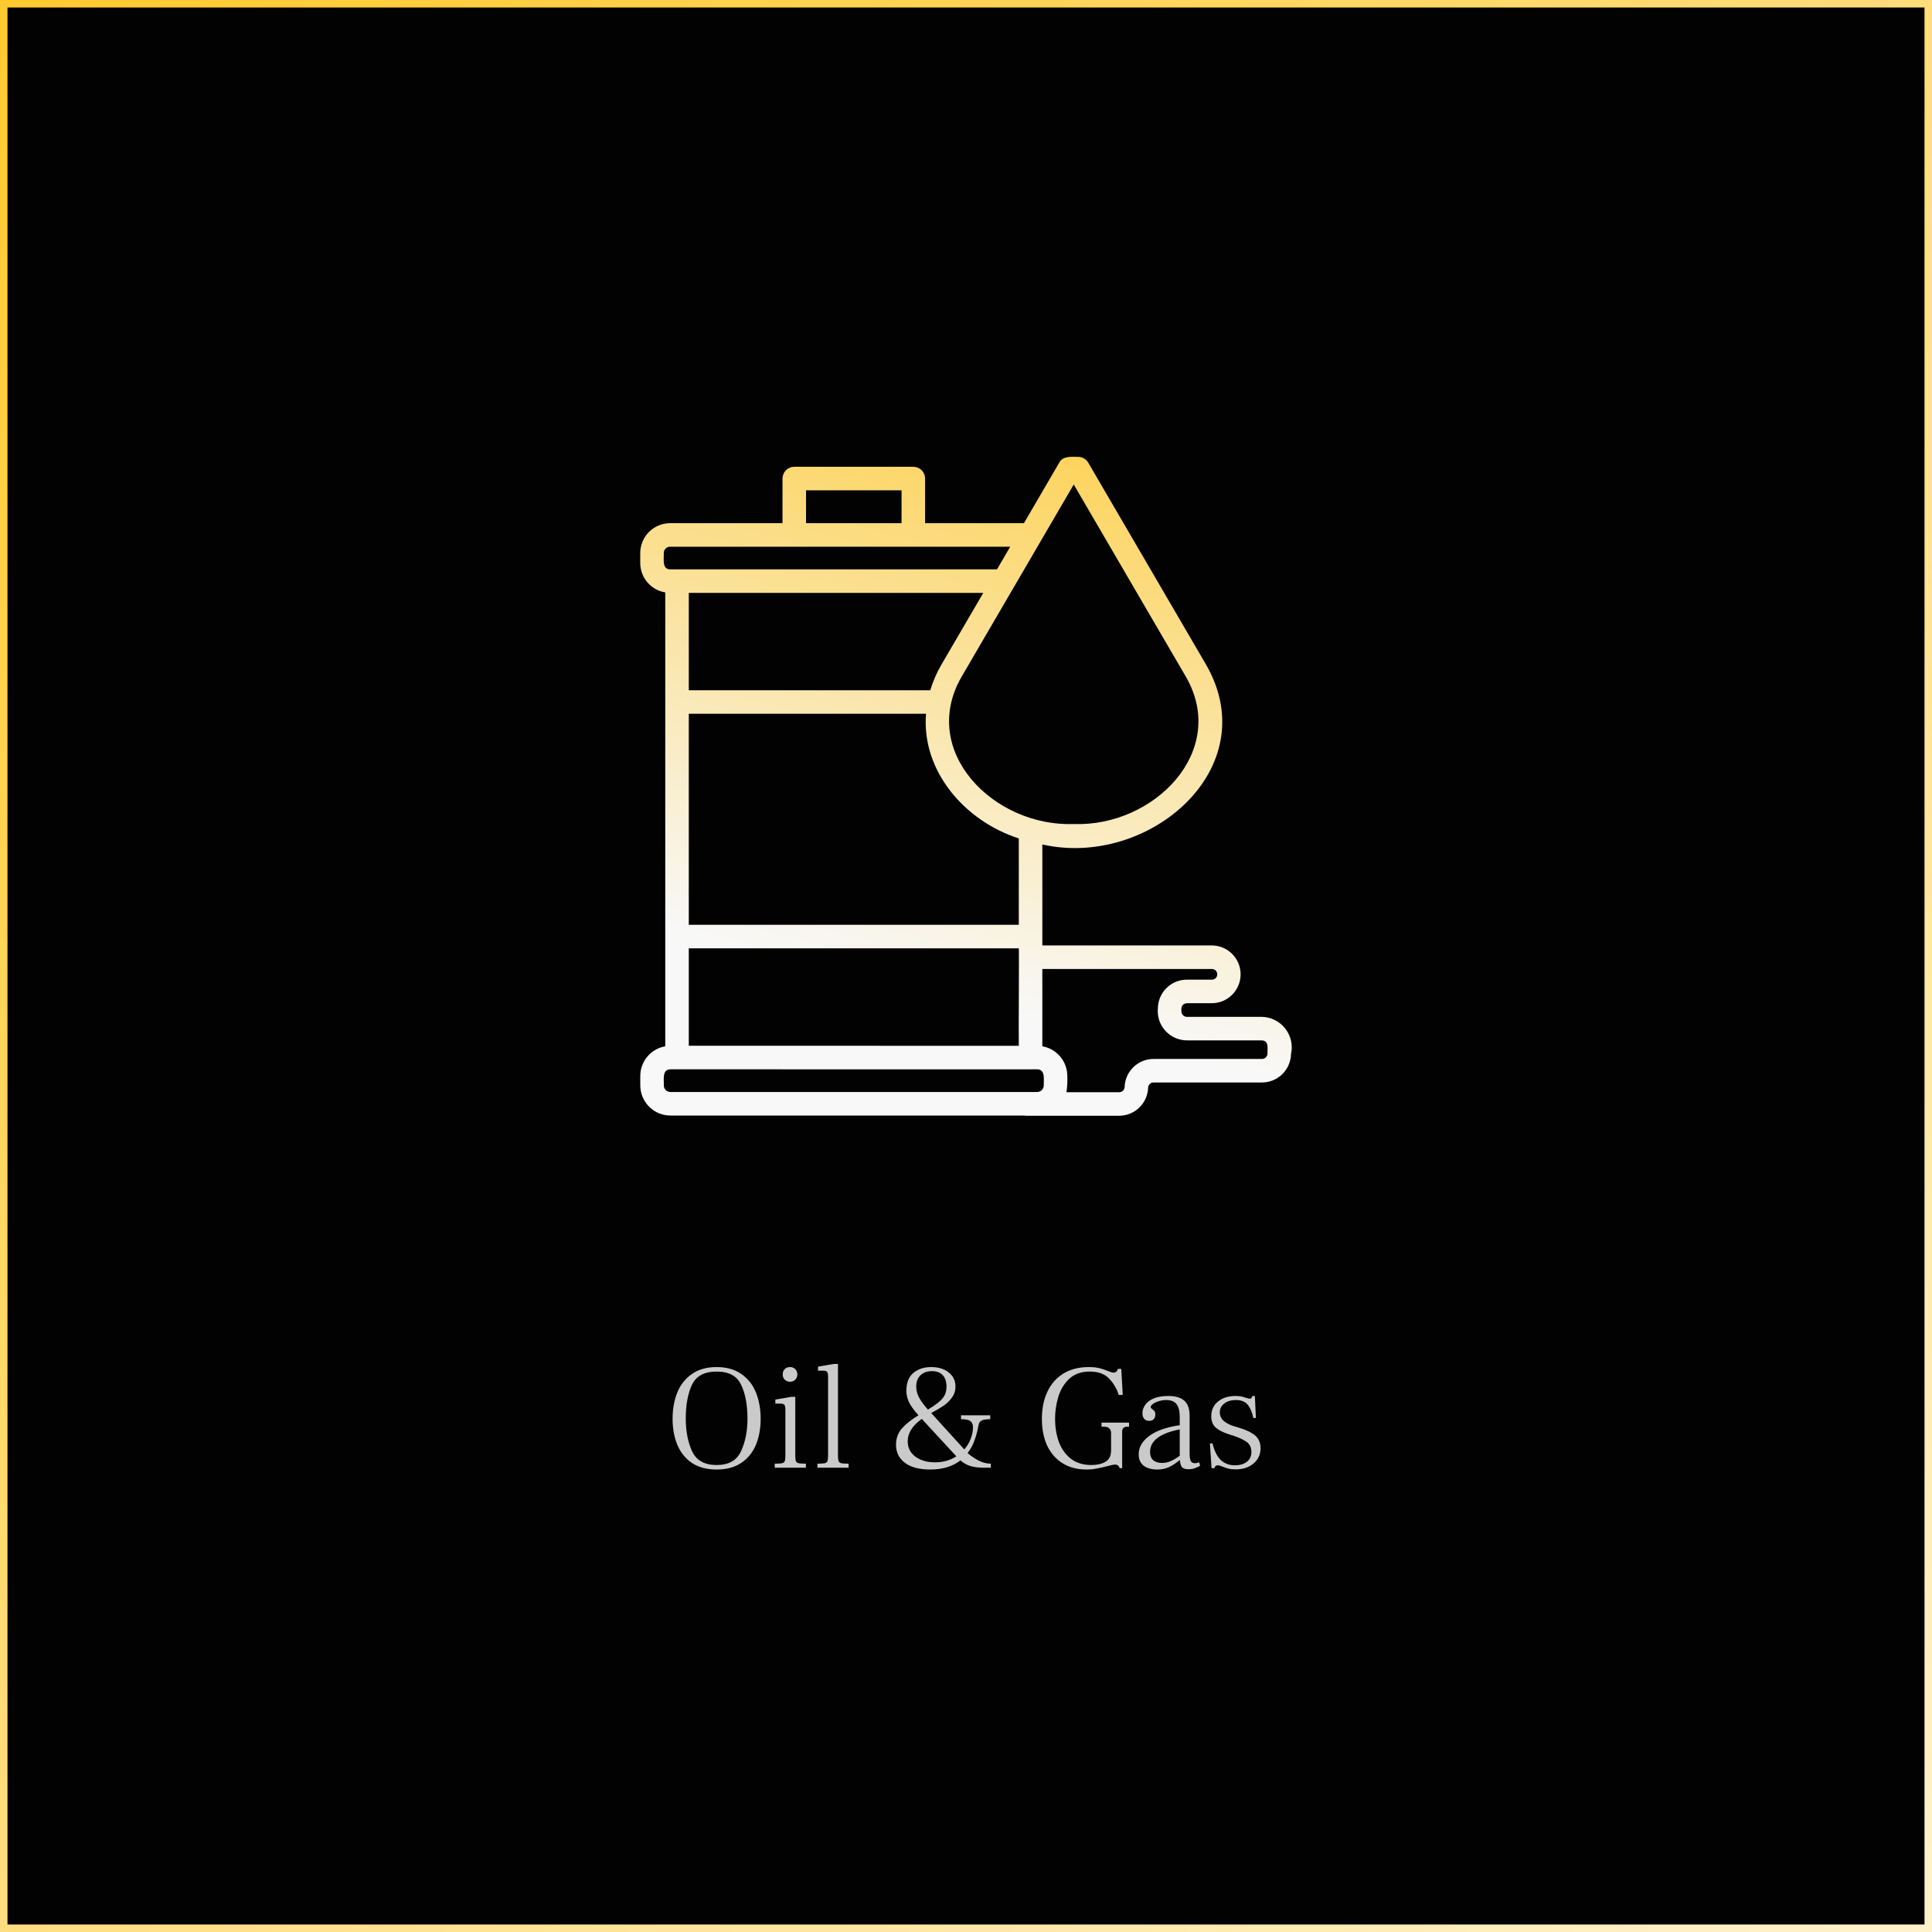 <svg width="258" height="258" viewBox="0 0 258 258" fill="none" xmlns="http://www.w3.org/2000/svg">
<rect x="0" y="0" width="258" height="258" fill="#808080" stroke="none"/>
<rect x="0.5" y="0.5" width="257" height="257" fill="#020202"/>
<rect x="0.5" y="0.5" width="257" height="257" stroke="url(#paint0_linear_787_1833)"/>
<path d="M168.444 135.79H158.566C158.375 135.805 158.186 135.747 158.037 135.627C157.888 135.507 157.792 135.335 157.766 135.145C157.718 134.546 157.788 133.999 158.566 133.968H161.786C162.295 133.972 162.799 133.875 163.271 133.683C163.742 133.491 164.17 133.208 164.532 132.849C164.893 132.491 165.179 132.064 165.375 131.594C165.571 131.124 165.671 130.621 165.671 130.112C165.671 129.603 165.571 129.099 165.375 128.629C165.179 128.159 164.893 127.733 164.532 127.374C164.17 127.016 163.742 126.732 163.271 126.54C162.799 126.348 162.295 126.251 161.786 126.255H139.194V112.769C153.322 115.977 169.012 102.669 161.088 88.808L145.327 61.79C145.189 61.553 144.991 61.356 144.753 61.219C144.515 61.082 144.246 61.011 143.971 61.011C143.094 61.008 141.931 60.857 141.447 61.79L136.737 69.866H123.536V63.907C123.536 63.701 123.495 63.497 123.416 63.306C123.337 63.115 123.222 62.942 123.076 62.796C122.93 62.651 122.757 62.535 122.566 62.456C122.375 62.377 122.171 62.336 121.965 62.336H106.067C105.861 62.336 105.657 62.377 105.466 62.456C105.275 62.535 105.102 62.651 104.956 62.796C104.81 62.942 104.695 63.115 104.616 63.306C104.537 63.497 104.496 63.701 104.496 63.907V69.866H89.483C88.427 69.867 87.415 70.287 86.668 71.034C85.921 71.781 85.501 72.793 85.5 73.849V75.193C85.502 76.136 85.839 77.047 86.451 77.765C87.062 78.482 87.909 78.96 88.839 79.111V93.747C88.843 103.625 88.837 130.211 88.839 139.723C87.907 139.884 87.062 140.369 86.452 141.092C85.842 141.815 85.506 142.731 85.504 143.677V144.944C85.505 146.011 85.929 147.034 86.684 147.788C87.438 148.543 88.46 148.967 89.527 148.969H136.805C136.855 148.982 136.906 148.992 136.957 148.999H149.379C150.406 149.017 151.397 148.626 152.136 147.913C152.875 147.201 153.302 146.224 153.322 145.197C153.345 145.007 153.442 144.833 153.592 144.713C153.741 144.593 153.932 144.536 154.123 144.554H168.444C169.473 144.574 170.467 144.185 171.209 143.472C171.951 142.76 172.38 141.782 172.403 140.754C172.535 140.159 172.532 139.543 172.395 138.949C172.258 138.356 171.99 137.801 171.61 137.325C171.231 136.849 170.749 136.464 170.201 136.198C169.654 135.933 169.053 135.793 168.444 135.79ZM125.687 88.808C125.071 89.869 124.582 91 124.231 92.176H91.981V79.176H131.306L125.687 88.808ZM91.981 139.653V126.642H136.052C136.106 126.906 136.012 138.933 136.052 139.654L91.981 139.653ZM136.052 123.499H91.981V95.318H123.663C123.037 102.923 128.805 109.632 136.052 111.964L136.052 123.499ZM143.388 64.699L158.376 90.391C164.082 100.317 154.119 110.415 143.388 110.044C132.66 110.416 122.69 100.315 128.401 90.391L143.388 64.699ZM107.638 65.479H120.394V69.866H107.638V65.479ZM88.642 73.849C88.641 73.738 88.662 73.628 88.704 73.526C88.745 73.423 88.807 73.33 88.886 73.252C88.964 73.173 89.057 73.112 89.16 73.07C89.262 73.028 89.372 73.007 89.483 73.008H134.904L133.139 76.034H89.483C88.363 76.028 88.681 74.561 88.642 73.849ZM88.646 144.944C88.682 144.202 88.381 142.815 89.527 142.796H90.395C90.388 142.804 137.622 142.796 137.623 142.799C137.635 142.79 138.49 142.799 138.505 142.796C139.634 142.812 139.362 144.2 139.385 144.944C139.385 145.178 139.293 145.402 139.128 145.567C138.962 145.733 138.738 145.826 138.505 145.826H89.527C89.293 145.826 89.069 145.733 88.904 145.567C88.739 145.402 88.646 145.178 88.646 144.944ZM169.261 140.754C169.237 140.948 169.139 141.126 168.986 141.249C168.834 141.372 168.639 141.43 168.444 141.412H154.123C153.098 141.393 152.108 141.78 151.369 142.49C150.63 143.199 150.202 144.173 150.18 145.197C150.159 145.39 150.064 145.567 149.914 145.691C149.764 145.814 149.572 145.874 149.379 145.857H142.413C142.525 145.136 142.564 144.405 142.527 143.677C142.525 142.731 142.19 141.816 141.58 141.093C140.97 140.37 140.125 139.885 139.194 139.723V129.397H161.786C161.884 129.39 161.983 129.403 162.076 129.436C162.169 129.468 162.254 129.52 162.326 129.587C162.399 129.654 162.456 129.735 162.496 129.825C162.535 129.916 162.555 130.013 162.555 130.112C162.555 130.21 162.535 130.308 162.496 130.398C162.456 130.488 162.399 130.57 162.326 130.637C162.254 130.704 162.169 130.755 162.076 130.788C161.983 130.82 161.884 130.833 161.786 130.826H158.566C157.542 130.807 156.552 131.194 155.813 131.904C155.074 132.614 154.647 133.587 154.624 134.611C154.567 135.161 154.627 135.716 154.8 136.241C154.972 136.765 155.254 137.248 155.626 137.656C155.999 138.064 156.453 138.389 156.959 138.609C157.466 138.829 158.014 138.939 158.566 138.932H168.444C169.535 138.936 169.221 140.074 169.261 140.754Z" fill="url(#paint1_linear_787_1833)"/>
<path d="M95.698 196.24C94.378 196.24 93.278 195.947 92.398 195.36C91.531 194.773 90.884 193.973 90.458 192.96C90.031 191.933 89.818 190.767 89.818 189.46C89.818 188.18 90.024 187.02 90.438 185.98C90.851 184.94 91.498 184.113 92.378 183.5C93.258 182.873 94.364 182.56 95.698 182.56C97.031 182.56 98.138 182.873 99.018 183.5C99.898 184.113 100.544 184.94 100.958 185.98C101.371 187.02 101.578 188.18 101.578 189.46C101.578 190.767 101.364 191.933 100.938 192.96C100.511 193.973 99.858 194.773 98.978 195.36C98.111 195.947 97.018 196.24 95.698 196.24ZM95.698 195.64C97.311 195.64 98.398 195.027 98.958 193.8C99.531 192.56 99.818 191.113 99.818 189.46C99.818 187.62 99.538 186.113 98.978 184.94C98.431 183.753 97.338 183.16 95.698 183.16C94.058 183.16 92.958 183.753 92.398 184.94C91.851 186.113 91.578 187.62 91.578 189.46C91.578 191.113 91.858 192.56 92.418 193.8C92.991 195.027 94.084 195.64 95.698 195.64ZM105.501 184.52C105.221 184.52 104.988 184.427 104.801 184.24C104.615 184.053 104.521 183.827 104.521 183.56C104.521 183.267 104.608 183.027 104.781 182.84C104.968 182.653 105.208 182.56 105.501 182.56C105.795 182.56 106.028 182.653 106.201 182.84C106.388 183.027 106.481 183.267 106.481 183.56C106.468 183.84 106.368 184.073 106.181 184.26C106.008 184.433 105.781 184.52 105.501 184.52ZM103.461 195.46C103.941 195.46 104.268 195.44 104.441 195.4C104.628 195.347 104.748 195.253 104.801 195.12C104.855 194.973 104.881 194.713 104.881 194.34V188.28C104.881 187.947 104.841 187.727 104.761 187.62C104.681 187.5 104.521 187.44 104.281 187.44H103.541V186.9L105.661 186.54H106.201V194.34C106.201 194.7 106.228 194.953 106.281 195.1C106.335 195.247 106.455 195.347 106.641 195.4C106.828 195.44 107.155 195.46 107.621 195.46V196H103.461V195.46ZM109.162 195.46C109.642 195.46 109.969 195.44 110.142 195.4C110.329 195.347 110.449 195.253 110.502 195.12C110.555 194.973 110.582 194.713 110.582 194.34V183.88C110.582 183.547 110.542 183.327 110.462 183.22C110.382 183.1 110.222 183.04 109.982 183.04H109.242V182.5L111.362 182.14H111.902V194.34C111.902 194.7 111.929 194.953 111.982 195.1C112.035 195.247 112.155 195.347 112.342 195.4C112.529 195.44 112.855 195.46 113.322 195.46V196H109.162V195.46ZM129.214 194.04C129.601 194.387 130.074 194.713 130.634 195.02C131.194 195.313 131.754 195.46 132.314 195.46V196H131.454C130.721 196 130.101 195.927 129.594 195.78C129.101 195.62 128.654 195.367 128.254 195.02C127.214 195.833 125.868 196.24 124.214 196.24C122.761 196.24 121.634 195.94 120.834 195.34C120.048 194.74 119.654 193.94 119.654 192.94C119.654 192.073 119.921 191.34 120.454 190.74C120.988 190.14 121.721 189.56 122.654 189C121.988 188.253 121.548 187.633 121.334 187.14C121.134 186.633 121.034 186.173 121.034 185.76C121.034 184.667 121.348 183.86 121.974 183.34C122.601 182.82 123.394 182.56 124.354 182.56C125.314 182.56 126.094 182.8 126.694 183.28C127.294 183.76 127.594 184.387 127.594 185.16C127.594 185.72 127.434 186.213 127.114 186.64C126.808 187.067 126.448 187.42 126.034 187.7C125.621 187.98 125.061 188.313 124.354 188.7L128.774 193.56C129.148 193.133 129.434 192.653 129.634 192.12C129.834 191.587 129.934 191.067 129.934 190.56C129.934 190.253 129.834 190.007 129.634 189.82C129.434 189.62 129.001 189.52 128.334 189.52V189H132.234V189.52C131.794 189.52 131.461 189.56 131.234 189.64C131.021 189.72 130.874 189.827 130.794 189.96C130.728 190.093 130.674 190.273 130.634 190.5C130.528 191.1 130.368 191.7 130.154 192.3C129.954 192.9 129.641 193.48 129.214 194.04ZM124.454 183.1C123.814 183.1 123.301 183.287 122.914 183.66C122.541 184.02 122.354 184.52 122.354 185.16C122.354 185.667 122.481 186.16 122.734 186.64C122.988 187.107 123.381 187.64 123.914 188.24C124.861 187.667 125.508 187.173 125.854 186.76C126.214 186.333 126.394 185.807 126.394 185.18C126.394 184.487 126.221 183.967 125.874 183.62C125.528 183.273 125.054 183.1 124.454 183.1ZM121.214 192.46C121.214 193.313 121.554 194 122.234 194.52C122.928 195.027 123.808 195.28 124.874 195.28C125.941 195.28 126.888 195.013 127.714 194.48L123.094 189.48C121.841 190.387 121.214 191.38 121.214 192.46ZM145.074 196.24C143.847 196.24 142.787 195.96 141.894 195.4C141.001 194.84 140.314 194.053 139.834 193.04C139.367 192.013 139.134 190.827 139.134 189.48C139.134 188.093 139.381 186.88 139.874 185.84C140.367 184.8 141.081 183.993 142.014 183.42C142.961 182.847 144.081 182.56 145.374 182.56C145.947 182.56 146.421 182.607 146.794 182.7C147.181 182.793 147.561 182.92 147.934 183.08C148.294 183.227 148.547 183.3 148.694 183.3C148.814 183.3 148.921 183.273 149.014 183.22C149.107 183.167 149.167 183.1 149.194 183.02L149.294 182.8H149.734L149.934 186.28H149.394C149.141 185.453 148.714 184.727 148.114 184.1C147.527 183.473 146.661 183.16 145.514 183.16C144.394 183.16 143.487 183.48 142.794 184.12C142.114 184.76 141.627 185.56 141.334 186.52C141.041 187.48 140.894 188.467 140.894 189.48C140.894 190.547 141.054 191.547 141.374 192.48C141.707 193.413 142.234 194.173 142.954 194.76C143.687 195.347 144.621 195.64 145.754 195.64C146.487 195.64 147.107 195.5 147.614 195.22C148.121 194.927 148.374 194.413 148.374 193.68V191.4C148.374 190.813 148.054 190.52 147.414 190.52H147.094V189.98H150.774V190.52H150.554C150.087 190.52 149.854 190.74 149.854 191.18V196.06H149.534C149.467 195.9 149.387 195.78 149.294 195.7C149.201 195.62 149.067 195.58 148.894 195.58C148.721 195.58 148.367 195.653 147.834 195.8C147.274 195.947 146.794 196.053 146.394 196.12C146.007 196.2 145.567 196.24 145.074 196.24ZM160.262 195.74C160.022 195.873 159.789 195.98 159.562 196.06C159.349 196.153 159.049 196.2 158.662 196.2C158.342 196.2 158.089 196.127 157.902 195.98C157.715 195.82 157.602 195.48 157.562 194.96C157.029 195.4 156.529 195.727 156.062 195.94C155.609 196.14 155.102 196.24 154.542 196.24C153.795 196.24 153.195 196.073 152.742 195.74C152.289 195.393 152.062 194.887 152.062 194.22C152.062 193.273 152.529 192.453 153.462 191.76C154.395 191.067 155.755 190.587 157.542 190.32V189.2C157.542 188.453 157.402 187.893 157.122 187.52C156.842 187.147 156.382 186.96 155.742 186.96C155.395 186.96 155.055 187.013 154.722 187.12C154.402 187.213 154.142 187.34 153.942 187.5C153.755 187.647 153.662 187.78 153.662 187.9C153.662 187.98 153.722 188.067 153.842 188.16C153.975 188.253 154.082 188.347 154.162 188.44C154.242 188.533 154.282 188.687 154.282 188.9C154.282 189.153 154.209 189.36 154.062 189.52C153.929 189.667 153.729 189.74 153.462 189.74C153.182 189.74 152.962 189.653 152.802 189.48C152.642 189.293 152.562 189.04 152.562 188.72C152.562 188.333 152.682 187.967 152.922 187.62C153.162 187.26 153.535 186.973 154.042 186.76C154.562 186.533 155.215 186.42 156.002 186.42C156.962 186.42 157.675 186.627 158.142 187.04C158.622 187.44 158.862 188.127 158.862 189.1V194.04C158.862 194.56 158.915 194.92 159.022 195.12C159.142 195.307 159.329 195.4 159.582 195.4C159.715 195.4 159.902 195.36 160.142 195.28L160.262 195.74ZM153.582 193.88C153.582 194.373 153.722 194.747 154.002 195C154.282 195.24 154.675 195.36 155.182 195.36C155.609 195.36 156.009 195.273 156.382 195.1C156.769 194.927 157.155 194.693 157.542 194.4V190.88C154.902 191.4 153.582 192.4 153.582 193.88ZM165.013 196.22C164.627 196.22 164.307 196.187 164.053 196.12C163.8 196.053 163.54 195.967 163.273 195.86C162.98 195.74 162.767 195.68 162.633 195.68C162.5 195.68 162.4 195.707 162.333 195.76C162.28 195.813 162.227 195.913 162.173 196.06H161.793L161.573 192.76H161.913C162.167 193.773 162.54 194.513 163.033 194.98C163.54 195.447 164.167 195.68 164.913 195.68C165.553 195.68 166.08 195.527 166.493 195.22C166.907 194.9 167.113 194.467 167.113 193.92C167.113 193.293 166.887 192.827 166.433 192.52C165.98 192.213 165.38 191.94 164.633 191.7L164.073 191.52C163.327 191.28 162.753 190.987 162.353 190.64C161.953 190.28 161.753 189.773 161.753 189.12C161.753 188.307 162.053 187.653 162.653 187.16C163.253 186.667 164.033 186.42 164.993 186.42C165.3 186.42 165.547 186.44 165.733 186.48C165.933 186.52 166.147 186.58 166.373 186.66C166.613 186.74 166.773 186.78 166.853 186.78C166.987 186.78 167.073 186.753 167.113 186.7C167.167 186.633 167.2 186.573 167.213 186.52C167.24 186.467 167.253 186.433 167.253 186.42H167.573L167.713 189.36H167.373C167.213 188.587 166.96 187.993 166.613 187.58C166.28 187.167 165.753 186.96 165.033 186.96C164.407 186.96 163.893 187.113 163.493 187.42C163.093 187.727 162.893 188.12 162.893 188.6C162.893 189.08 163.087 189.48 163.473 189.8C163.873 190.107 164.333 190.333 164.853 190.48L165.333 190.62C166.373 190.927 167.133 191.287 167.613 191.7C168.093 192.113 168.333 192.673 168.333 193.38C168.333 194.233 168.02 194.92 167.393 195.44C166.78 195.96 165.987 196.22 165.013 196.22Z" fill="#CACACA"/>
<defs>
<linearGradient id="paint0_linear_787_1833" x1="-52.202" y1="-56.72" x2="329.276" y2="348.35" gradientUnits="userSpaceOnUse">
<stop stop-color="#FFC10E"/>
<stop offset="1" stop-color="#FFFEFD"/>
</linearGradient>
<linearGradient id="paint1_linear_787_1833" x1="129.318" y1="17.83" x2="102.864" y2="127.686" gradientUnits="userSpaceOnUse">
<stop stop-color="#FFC10E"/>
<stop offset="1" stop-color="#F8F8F8"/>
</linearGradient>
</defs>
</svg>

